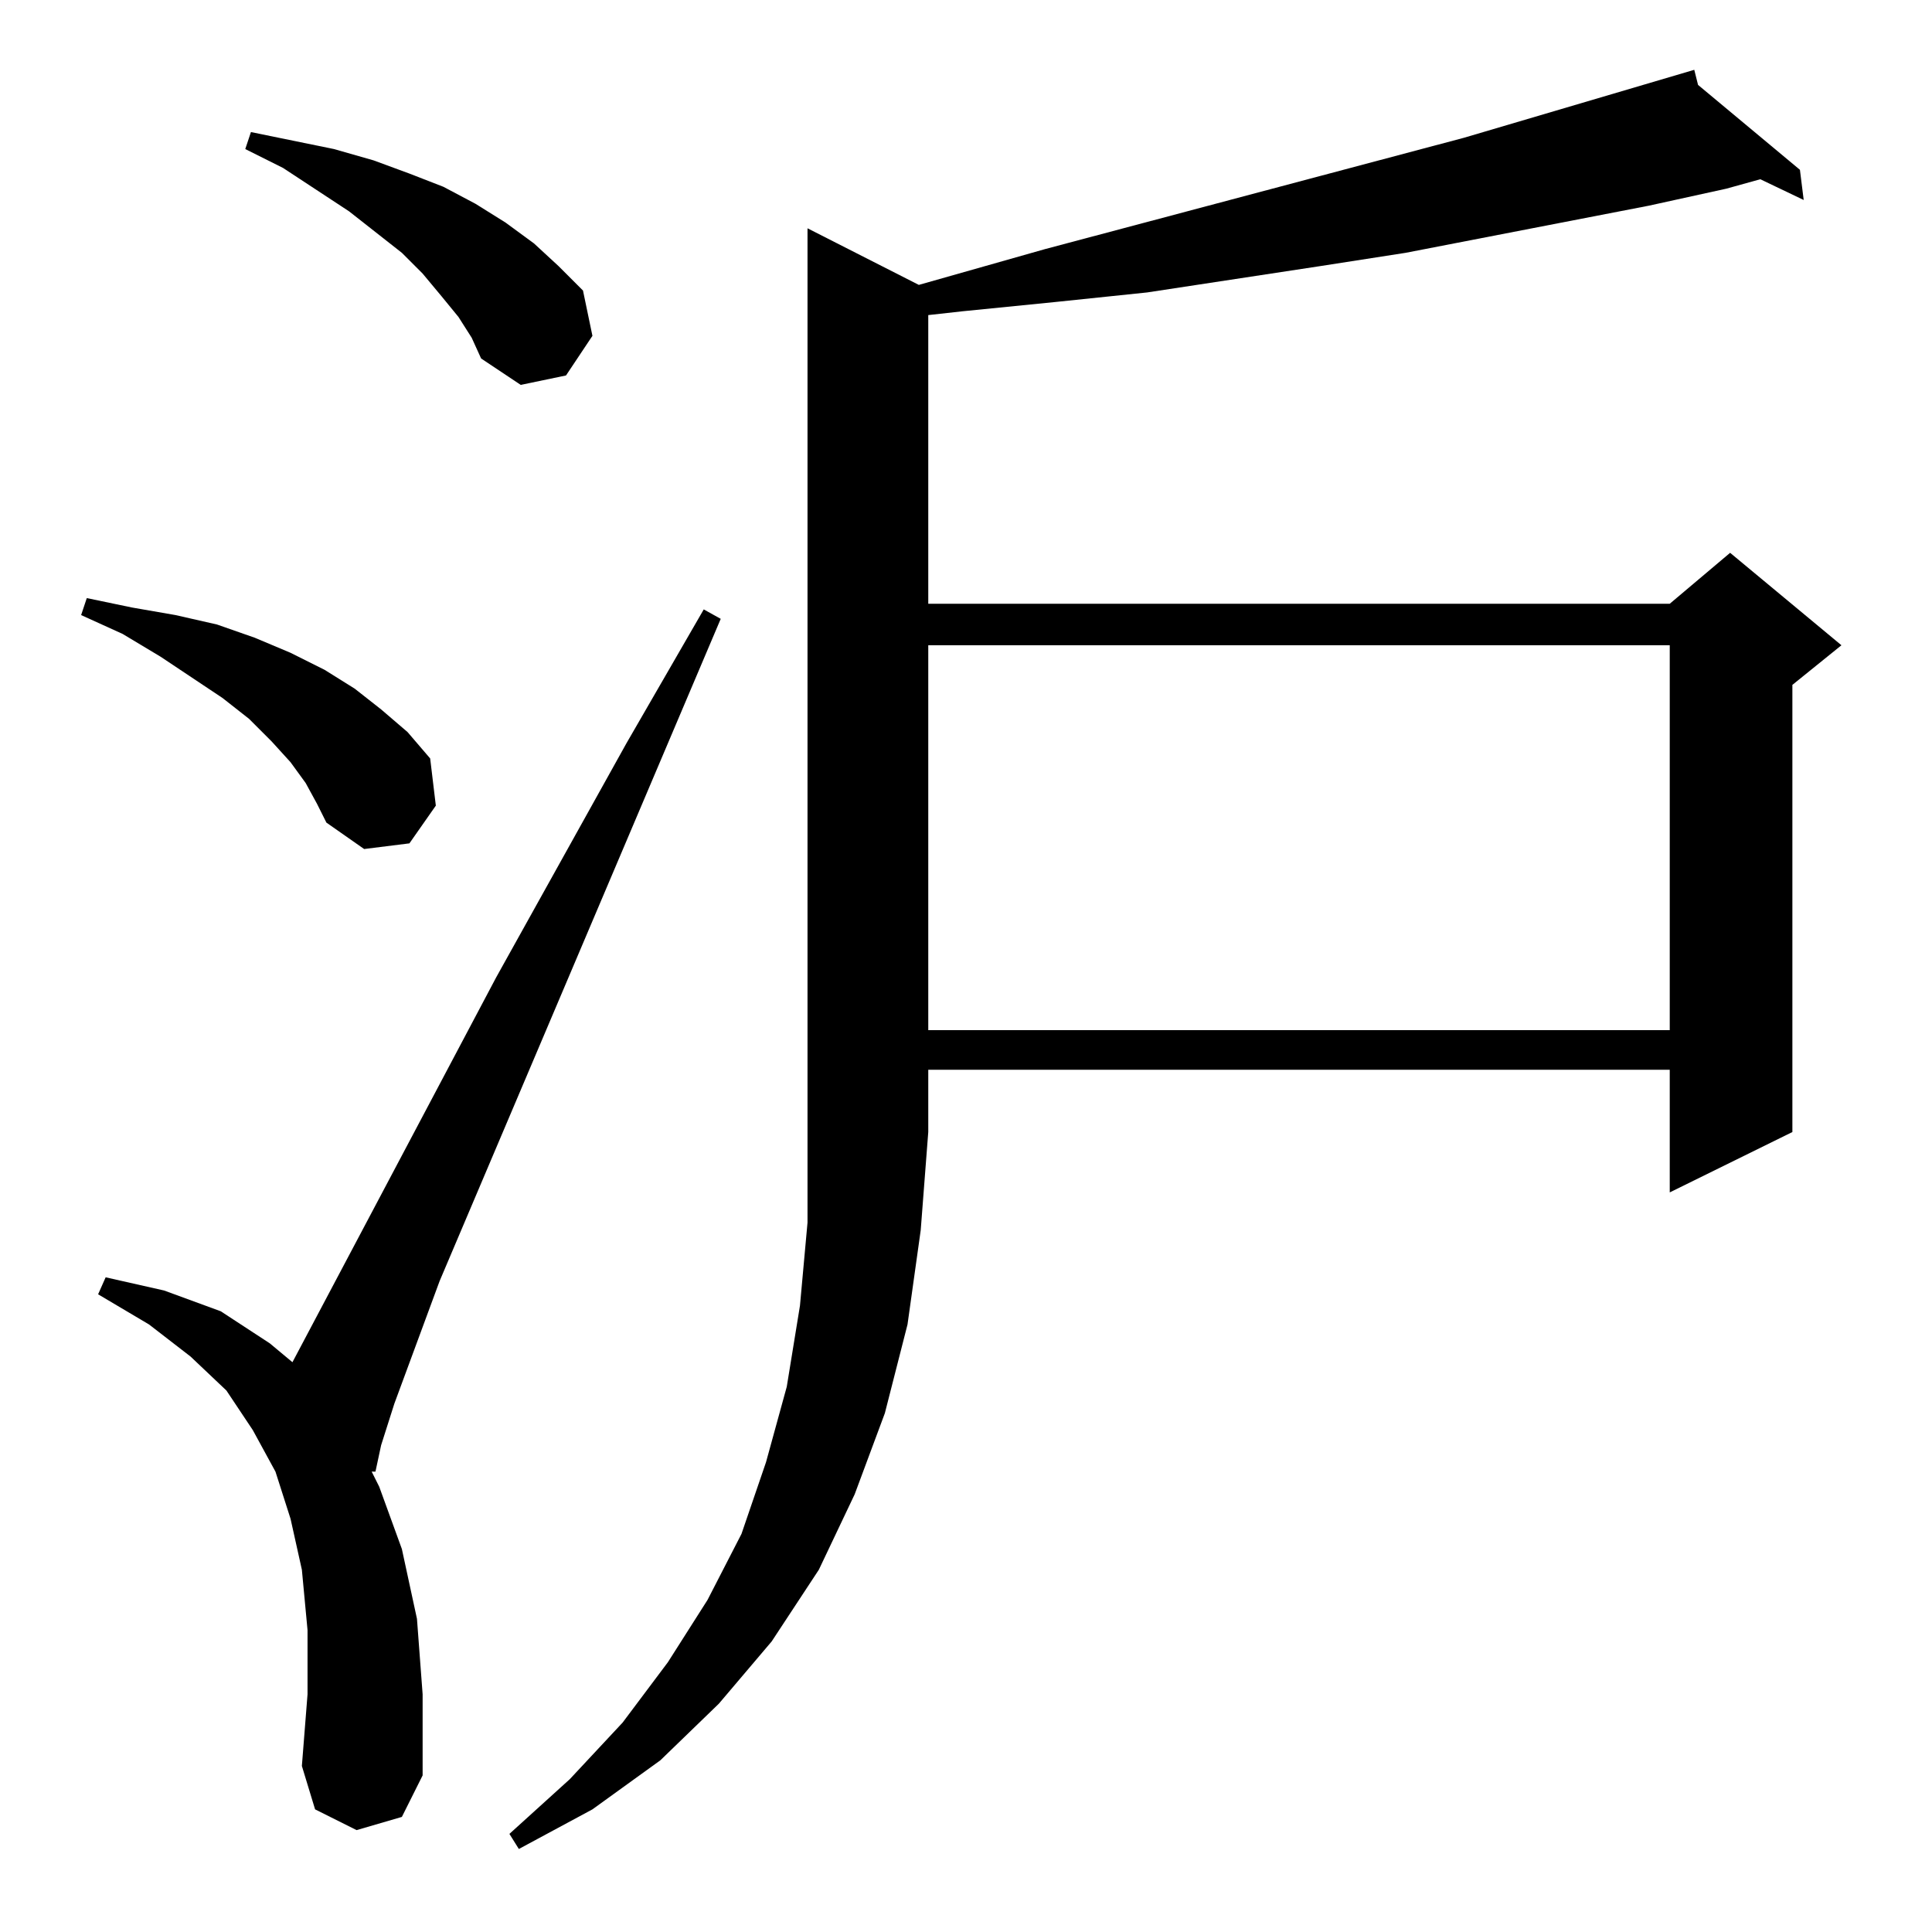 <?xml version="1.0" standalone="no"?>
<!DOCTYPE svg PUBLIC "-//W3C//DTD SVG 1.1//EN" "http://www.w3.org/Graphics/SVG/1.1/DTD/svg11.dtd" >
<svg xmlns="http://www.w3.org/2000/svg" xmlns:xlink="http://www.w3.org/1999/xlink" version="1.1" viewBox="0 -144 1024 1024">
  <g transform="matrix(1 0 0 -1 0 880)">
   <path fill="currentColor"
d="M487 873l67 19l222 59l122 36l2 -8l54 -45l2 -16l-23 11l-18 -5l-41 -9l-129 -25l-45 -7l-46 -7l-46 -7l-48 -5l-50 -5l-18 -2v-153h393l32 27l59 -49l-26 -21v-237l-65 -32v65h-393v-33l-4 -52l-7 -50l-12 -47l-16 -43l-19 -40l-25 -38l-28 -33l-31 -30l-36 -26l-39 -21
l-5 8l32 29l28 30l24 32l21 33l18 35l13 38l11 40l7 43l4 44v527zM189 54l-22 11l-7 23l3 38v34l-3 32l-6 27l-8 25l-12 22l-14 21l-19 18l-22 17l-27 16l4 9l31 -7l30 -11l26 -17l12 -10l108 204l69 124l41 71l9 -5l-149 -351l-24 -65l-7 -22l-3 -14h-2l4 -8l12 -33l8 -37
l3 -40v-43l-11 -22zM492 682v-204h393v204h-393zM162 609l-8 11l-10 11l-12 12l-14 11l-33 22l-20 12l-22 10l3 9l24 -5l23 -4l22 -5l20 -7l19 -8l18 -9l16 -10l14 -11l14 -12l12 -14l3 -25l-14 -20l-24 -3l-20 14l-5 10zM243 856l-9 11l-10 12l-11 11l-28 22l-35 23l-20 10
l3 9l44 -9l21 -6l19 -7l18 -7l17 -9l16 -10l15 -11l13 -12l13 -13l5 -24l-14 -21l-24 -5l-21 14l-5 11z" />
  </g>

</svg>
